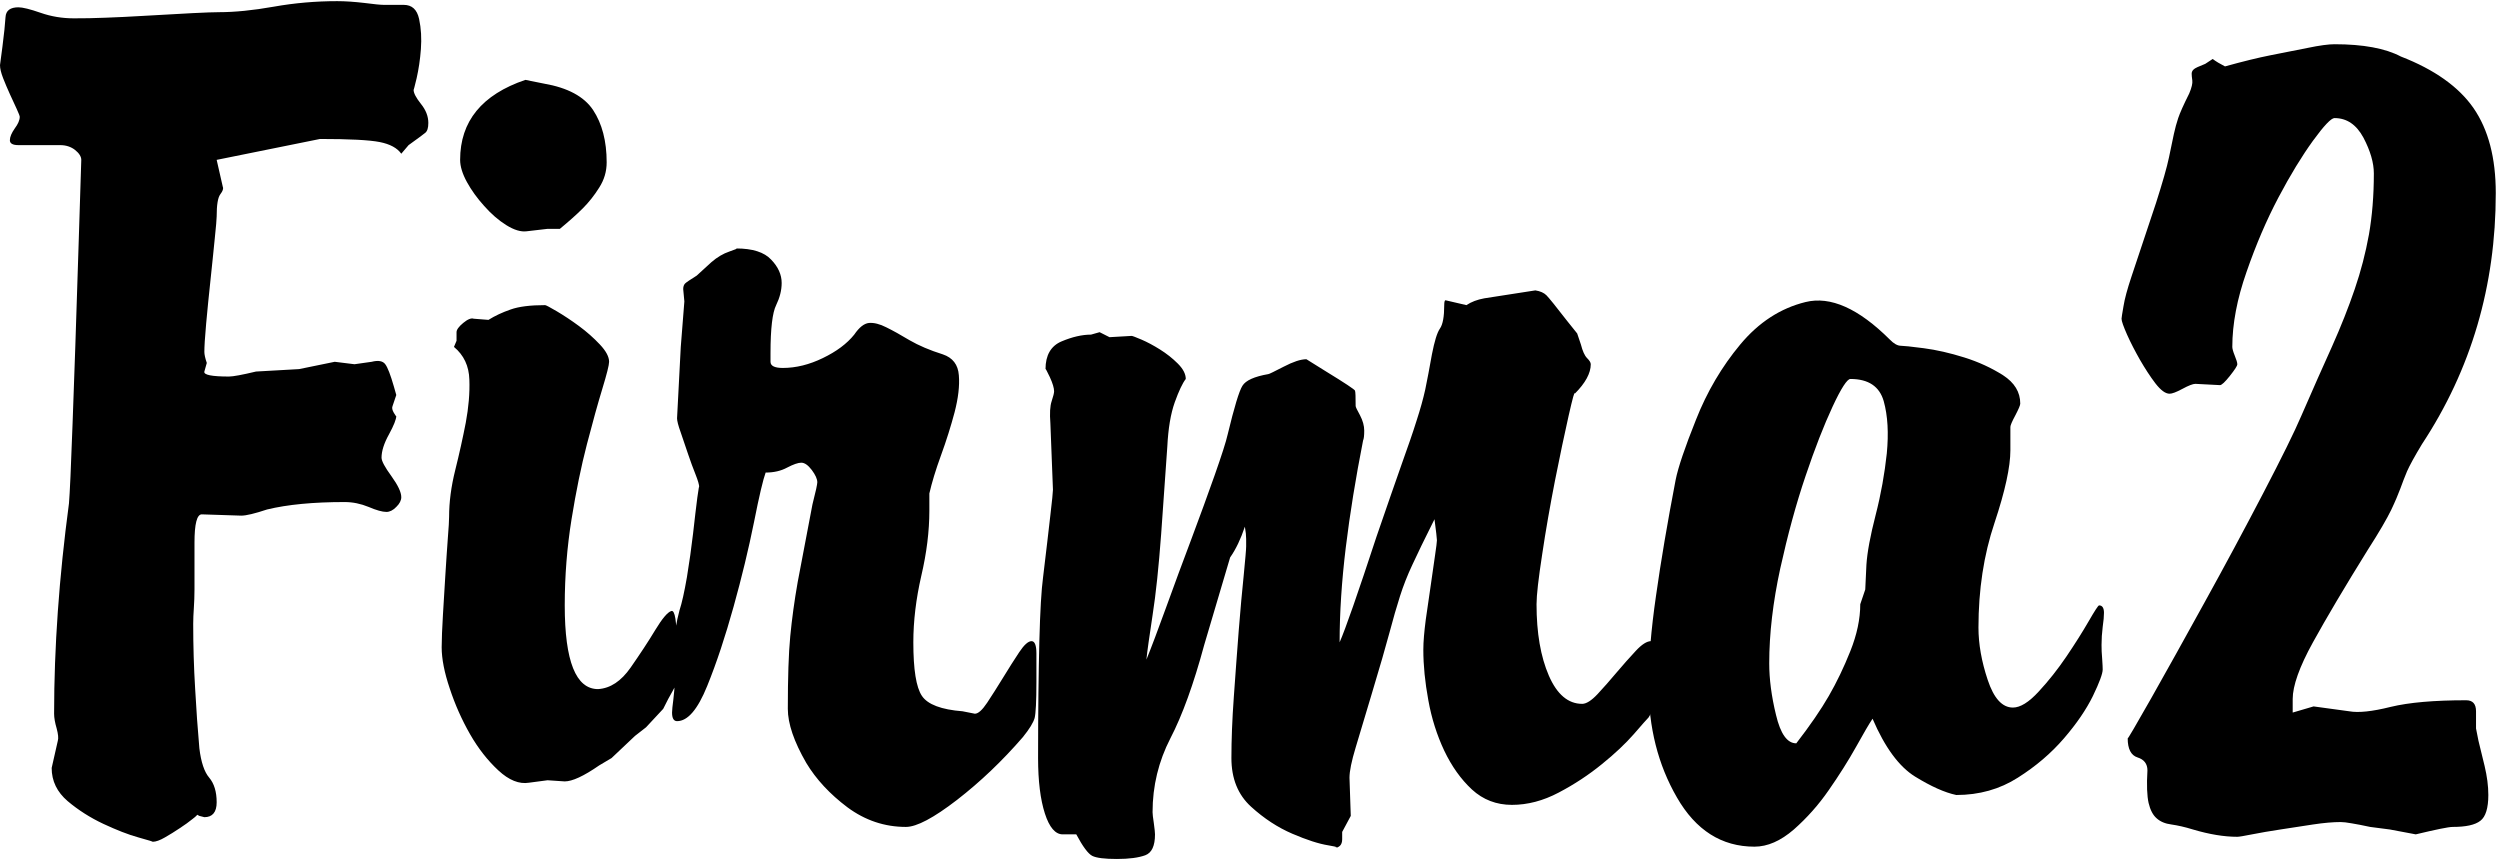 <svg xmlns="http://www.w3.org/2000/svg" viewBox="0 0 195 67" width="195" height="67">
	<defs>
		<clipPath clipPathUnits="userSpaceOnUse" id="cp1">
			<path d="M0 0L195 0L195 67L0 67Z" />
		</clipPath>
	</defs>
	<style>
		tspan { white-space:pre }
		.shp0 { fill: #000000 } 
	</style>
	<g id="Page 1" clip-path="url(#cp1)">
		<path id="Path 1" class="shp0" d="M15.94 63.74L15.55 63.64L15.36 63.54C15.42 63.54 15.31 63.66 15.02 63.88C14.74 64.11 14.4 64.35 14.02 64.6C13.63 64.86 13.25 65.1 12.86 65.32C12.48 65.54 12.16 65.66 11.9 65.66C11.97 65.66 11.6 65.54 10.8 65.32C10 65.1 9.09 64.74 8.06 64.26C7.04 63.78 6.11 63.19 5.28 62.49C4.45 61.78 4.03 60.92 4.03 59.9L4.51 57.78C4.57 57.59 4.54 57.27 4.42 56.82C4.29 56.38 4.22 55.99 4.22 55.67C4.22 50.49 4.61 45.02 5.38 39.26C5.44 38.55 5.54 36.49 5.66 33.06C5.79 29.64 5.95 24.89 6.14 18.81L6.34 12.47C6.34 12.22 6.18 11.96 5.86 11.7C5.54 11.45 5.15 11.32 4.7 11.32L1.44 11.32C0.99 11.32 0.77 11.19 0.77 10.94C0.77 10.68 0.9 10.38 1.15 10.02C1.41 9.67 1.54 9.37 1.54 9.11C1.54 9.05 1.46 8.84 1.3 8.49C1.14 8.14 0.96 7.75 0.77 7.34C0.58 6.92 0.4 6.5 0.24 6.09C0.08 5.67 0 5.34 0 5.08L0.19 3.64C0.32 2.62 0.4 1.85 0.43 1.34C0.46 0.82 0.8 0.57 1.44 0.57C1.76 0.57 2.34 0.71 3.17 1C4 1.29 4.86 1.43 5.76 1.43C6.53 1.43 7.36 1.42 8.26 1.38C9.15 1.35 10.11 1.3 11.14 1.24C14.34 1.05 16.32 0.95 17.09 0.95C18.3 0.95 19.73 0.81 21.36 0.52C22.99 0.23 24.64 0.09 26.3 0.09C26.94 0.09 27.65 0.14 28.42 0.23C29.18 0.33 29.7 0.38 29.95 0.38L31.49 0.38C32.13 0.38 32.53 0.74 32.69 1.48C32.85 2.22 32.89 3 32.83 3.83C32.77 4.66 32.65 5.42 32.5 6.09C32.34 6.76 32.26 7.06 32.26 7C32.26 7.26 32.45 7.62 32.83 8.1C33.22 8.58 33.41 9.08 33.41 9.59C33.41 9.98 33.33 10.23 33.17 10.36C33.01 10.49 32.58 10.81 31.87 11.32L31.3 11.99C30.98 11.54 30.42 11.24 29.62 11.08C28.81 10.92 27.26 10.84 24.96 10.84L16.9 12.47L17.38 14.58C17.44 14.71 17.38 14.9 17.18 15.16C16.99 15.42 16.9 15.99 16.9 16.89C16.9 17.08 16.85 17.66 16.75 18.62C16.66 19.58 16.54 20.65 16.42 21.83C16.29 23.02 16.18 24.15 16.08 25.24C15.98 26.33 15.94 27.06 15.94 27.45C15.94 27.64 16 27.93 16.13 28.31L15.94 28.98C15.87 29.24 16.51 29.37 17.86 29.37C18.18 29.37 18.88 29.24 19.97 28.98L23.33 28.79L26.11 28.22L27.65 28.41L28.99 28.22C29.5 28.09 29.86 28.15 30.05 28.41C30.24 28.66 30.46 29.24 30.72 30.14L30.91 30.81L30.62 31.67C30.56 31.8 30.59 31.98 30.72 32.2C30.85 32.42 30.91 32.5 30.91 32.44C30.91 32.7 30.72 33.18 30.34 33.88C29.95 34.58 29.76 35.19 29.76 35.7C29.76 35.96 30.02 36.44 30.53 37.14C31.04 37.85 31.3 38.39 31.3 38.78C31.3 39.03 31.17 39.29 30.91 39.54C30.66 39.8 30.4 39.93 30.14 39.93C29.82 39.93 29.36 39.8 28.75 39.54C28.14 39.29 27.52 39.16 26.88 39.16C24.45 39.16 22.43 39.35 20.83 39.74C19.87 40.06 19.2 40.22 18.82 40.22L15.74 40.12C15.36 40.12 15.17 40.86 15.17 42.33L15.17 45.98C15.17 46.49 15.15 46.97 15.12 47.42C15.09 47.86 15.07 48.28 15.07 48.66C15.07 50.39 15.12 52.07 15.22 53.7C15.31 55.34 15.42 56.89 15.55 58.36C15.68 59.45 15.94 60.22 16.32 60.66C16.7 61.11 16.9 61.75 16.9 62.58C16.9 63.35 16.57 63.74 15.94 63.74ZM42.71 17.85L41.08 18.04C40.63 18.1 40.1 17.94 39.49 17.56C38.88 17.18 38.31 16.68 37.77 16.07C37.22 15.46 36.77 14.84 36.42 14.2C36.07 13.56 35.89 12.98 35.89 12.47C35.89 9.46 37.59 7.38 40.98 6.23L42.42 6.52C44.28 6.84 45.56 7.53 46.26 8.58C46.96 9.64 47.32 11 47.32 12.66C47.32 13.37 47.13 14.02 46.74 14.63C46.36 15.24 45.93 15.78 45.45 16.26C44.97 16.74 44.37 17.27 43.67 17.85L42.71 17.85ZM44.05 60.95L42.71 60.86L41.27 61.05C40.5 61.18 39.7 60.86 38.87 60.09C38.04 59.32 37.3 58.38 36.66 57.26C36.02 56.14 35.49 54.95 35.08 53.7C34.66 52.46 34.45 51.38 34.45 50.49C34.45 49.85 34.49 49 34.55 47.94C34.61 46.89 34.68 45.85 34.74 44.82C34.8 43.8 34.87 42.86 34.93 41.99C35 41.13 35.03 40.57 35.03 40.31C35.03 39.16 35.19 37.94 35.51 36.66C35.83 35.38 36.1 34.15 36.33 32.97C36.55 31.78 36.65 30.66 36.61 29.61C36.58 28.55 36.18 27.7 35.41 27.06L35.61 26.58L35.61 25.91C35.61 25.72 35.78 25.48 36.13 25.19C36.48 24.9 36.76 24.79 36.95 24.86L38.1 24.95C38.61 24.63 39.19 24.36 39.83 24.14C40.47 23.91 41.37 23.8 42.52 23.8C42.58 23.8 42.89 23.96 43.43 24.28C43.97 24.6 44.55 24.98 45.16 25.43C45.77 25.88 46.31 26.36 46.79 26.87C47.27 27.38 47.51 27.83 47.51 28.22C47.51 28.47 47.33 29.18 46.98 30.33C46.63 31.48 46.23 32.92 45.78 34.65C45.33 36.38 44.93 38.33 44.58 40.5C44.23 42.68 44.05 44.92 44.05 47.22C44.05 51.58 44.92 53.75 46.65 53.75C47.61 53.69 48.45 53.13 49.19 52.07C49.92 51.02 50.57 50.04 51.11 49.14C51.65 48.25 52.07 47.75 52.36 47.66C52.65 47.56 52.79 48.47 52.79 50.39L52.89 52.98C52.89 53.11 52.63 53.62 52.12 54.52L51.73 55.29L50.39 56.73L49.53 57.4L47.7 59.13L46.74 59.7C45.53 60.54 44.63 60.95 44.05 60.95ZM59.72 36.86C59.53 37.37 59.22 38.66 58.81 40.74C58.39 42.82 57.86 45.02 57.22 47.32C56.58 49.62 55.9 51.69 55.16 53.51C54.42 55.34 53.64 56.25 52.81 56.25C52.55 56.25 52.42 56.02 52.42 55.58C52.42 55.38 52.46 55.05 52.52 54.57C52.58 54.09 52.62 53.62 52.62 53.18L52.62 50.1C52.62 49.4 52.74 48.57 53 47.61C53.19 47.03 53.38 46.17 53.58 45.02C53.77 43.86 53.93 42.73 54.06 41.61C54.18 40.49 54.3 39.56 54.39 38.82C54.49 38.09 54.54 37.82 54.54 38.01C54.54 37.82 54.44 37.48 54.25 37C54.06 36.52 53.86 35.99 53.67 35.42C53.48 34.84 53.29 34.28 53.1 33.74C52.9 33.19 52.81 32.82 52.81 32.63L53.1 27.06L53.38 23.51L53.29 22.55C53.29 22.36 53.34 22.22 53.43 22.12C53.53 22.02 53.83 21.82 54.34 21.5L55.5 20.44C55.94 20.06 56.41 19.78 56.89 19.62C57.37 19.46 57.54 19.38 57.42 19.38C58.7 19.38 59.61 19.67 60.15 20.25C60.7 20.82 60.97 21.43 60.97 22.07C60.97 22.65 60.82 23.22 60.54 23.8C60.25 24.38 60.1 25.62 60.1 27.54L60.1 28.22C60.1 28.54 60.42 28.7 61.06 28.7C62.09 28.7 63.13 28.44 64.18 27.93C65.24 27.42 66.06 26.81 66.63 26.1C67.02 25.53 67.4 25.23 67.78 25.19C68.17 25.16 68.62 25.27 69.13 25.53C69.64 25.78 70.25 26.12 70.95 26.54C71.66 26.95 72.52 27.32 73.54 27.64C74.31 27.9 74.73 28.44 74.79 29.27C74.86 30.1 74.74 31.06 74.46 32.15C74.17 33.24 73.82 34.36 73.4 35.51C72.98 36.66 72.68 37.66 72.49 38.49L72.49 39.83C72.49 41.43 72.28 43.13 71.86 44.92C71.45 46.71 71.24 48.44 71.24 50.1C71.24 52.22 71.46 53.61 71.91 54.28C72.36 54.95 73.42 55.35 75.08 55.48L76.04 55.67C76.3 55.67 76.62 55.38 77 54.81C77.38 54.23 77.8 53.58 78.25 52.84C78.7 52.11 79.11 51.45 79.5 50.87C79.88 50.3 80.2 50.01 80.46 50.01C80.71 50.01 80.84 50.33 80.84 50.97L80.84 53.18C80.84 54.71 80.79 55.66 80.7 56.01C80.6 56.36 80.3 56.86 79.78 57.5C78.18 59.35 76.47 60.98 74.65 62.39C72.82 63.8 71.5 64.5 70.66 64.5C69 64.5 67.48 63.99 66.1 62.97C64.73 61.94 63.66 60.79 62.89 59.51C61.93 57.85 61.45 56.44 61.45 55.29C61.45 52.86 61.51 50.97 61.64 49.62C61.77 48.28 61.96 46.87 62.22 45.4L63.37 39.35C63.5 38.84 63.59 38.44 63.66 38.15C63.72 37.86 63.75 37.69 63.75 37.62C63.75 37.37 63.61 37.05 63.32 36.66C63.03 36.28 62.76 36.09 62.5 36.09C62.25 36.09 61.88 36.22 61.4 36.47C60.92 36.73 60.36 36.86 59.72 36.86ZM97.1 41.08C96.78 42.04 96.4 42.84 95.95 43.48L93.93 50.3C93.1 53.37 92.22 55.8 91.29 57.59C90.37 59.38 89.9 61.3 89.9 63.35C89.9 63.48 89.93 63.77 90 64.22C90.06 64.66 90.09 64.95 90.09 65.08C90.09 65.98 89.84 66.52 89.33 66.71C88.81 66.9 88.08 67 87.12 67C86.16 67 85.52 66.92 85.2 66.76C84.88 66.6 84.46 66.04 83.95 65.08L82.89 65.08C82.32 65.08 81.85 64.54 81.5 63.45C81.15 62.36 80.97 60.92 80.97 59.13C80.97 55.42 81.01 52.38 81.07 50.01C81.13 47.64 81.23 45.98 81.36 45.02C81.61 42.9 81.81 41.29 81.93 40.17C82.06 39.05 82.13 38.39 82.13 38.2L81.93 33.02C81.87 32.25 81.9 31.67 82.03 31.29C82.16 30.9 82.22 30.65 82.22 30.52C82.22 30.27 82.11 29.9 81.89 29.42C81.66 28.94 81.55 28.73 81.55 28.79C81.55 27.71 81.97 26.98 82.8 26.63C83.63 26.28 84.4 26.1 85.1 26.1L85.77 25.91L86.54 26.3L88.27 26.2C88.33 26.2 88.59 26.3 89.04 26.49C89.48 26.68 89.97 26.94 90.48 27.26C90.99 27.58 91.45 27.94 91.87 28.36C92.29 28.78 92.49 29.18 92.49 29.56C92.24 29.88 91.95 30.49 91.63 31.38C91.31 32.28 91.12 33.43 91.05 34.84L90.57 41.66C90.38 44.22 90.16 46.33 89.9 47.99C89.65 49.66 89.48 50.81 89.42 51.45C89.81 50.49 90.32 49.13 90.96 47.37C91.6 45.61 92.25 43.83 92.93 42.04C93.6 40.25 94.21 38.58 94.75 37.05C95.29 35.51 95.63 34.46 95.76 33.88C96.27 31.77 96.65 30.5 96.91 30.09C97.17 29.67 97.84 29.37 98.93 29.18C98.99 29.18 99.39 28.98 100.13 28.6C100.86 28.22 101.45 28.02 101.9 28.02L103.44 28.98C104.91 29.88 105.66 30.38 105.69 30.47C105.73 30.57 105.74 30.97 105.74 31.67C105.74 31.74 105.85 31.98 106.08 32.39C106.3 32.81 106.41 33.21 106.41 33.59C106.41 33.98 106.38 34.23 106.32 34.36C105.74 37.3 105.29 40.09 104.97 42.71C104.65 45.34 104.49 47.8 104.49 50.1C104.94 49.08 105.9 46.33 107.37 41.85C108.21 39.42 108.86 37.53 109.34 36.18C109.82 34.84 110.21 33.72 110.49 32.82C110.78 31.93 111.01 31.11 111.17 30.38C111.32 29.64 111.5 28.73 111.69 27.64C111.89 26.62 112.09 25.95 112.32 25.62C112.54 25.3 112.65 24.7 112.65 23.8C112.65 23.54 112.69 23.42 112.75 23.42L114.38 23.8C114.77 23.54 115.23 23.37 115.77 23.27C116.32 23.18 117.65 22.97 119.76 22.65C120.14 22.71 120.43 22.84 120.62 23.03C120.81 23.22 121.36 23.9 122.25 25.05L123.02 26.01L123.31 26.87C123.44 27.38 123.6 27.74 123.79 27.93C123.98 28.12 124.08 28.28 124.08 28.41C124.08 29.11 123.66 29.88 122.83 30.71C122.83 30.46 122.67 31.03 122.35 32.44C122.03 33.85 121.68 35.53 121.29 37.48C120.91 39.43 120.57 41.35 120.29 43.24C120 45.13 119.85 46.42 119.85 47.13C119.85 49.37 120.17 51.22 120.81 52.7C121.45 54.17 122.32 54.9 123.41 54.9C123.73 54.9 124.13 54.65 124.61 54.14C125.09 53.62 125.58 53.07 126.09 52.46C126.61 51.85 127.1 51.29 127.58 50.78C128.06 50.26 128.46 50.01 128.78 50.01C129.1 50.01 129.26 50.17 129.26 50.49L129.17 51.74C129.1 52.63 129.07 53.31 129.07 53.75L129.07 54.76C129.07 54.99 129.04 55.16 128.97 55.29C128.91 55.42 128.78 55.64 128.59 55.96C128.46 56.09 128.08 56.52 127.44 57.26C126.8 57.99 125.97 58.78 124.94 59.61C123.92 60.44 122.8 61.18 121.58 61.82C120.37 62.46 119.15 62.78 117.93 62.78C116.72 62.78 115.68 62.38 114.81 61.58C113.95 60.78 113.23 59.77 112.65 58.55C112.08 57.34 111.66 56.02 111.41 54.62C111.15 53.21 111.02 51.9 111.02 50.68C111.02 50.04 111.09 49.26 111.21 48.33C111.34 47.4 111.47 46.5 111.6 45.64C111.73 44.78 111.84 44.01 111.93 43.34C112.03 42.66 112.08 42.27 112.08 42.14C112.08 42.07 112.06 41.9 112.03 41.61C112 41.32 111.95 40.95 111.89 40.5C111.12 42.04 110.54 43.23 110.16 44.06C109.77 44.89 109.45 45.71 109.2 46.5C108.94 47.31 108.67 48.25 108.38 49.34C108.09 50.42 107.63 52.02 106.99 54.14C106.48 55.86 106.06 57.26 105.74 58.31C105.42 59.37 105.26 60.15 105.26 60.66L105.36 63.64L104.69 64.89L104.69 65.46C104.69 65.91 104.46 66.14 104.01 66.14C104.53 66.14 104.4 66.07 103.63 65.94C102.86 65.82 101.92 65.51 100.8 65.03C99.68 64.55 98.6 63.85 97.58 62.92C96.56 61.99 96.05 60.73 96.05 59.13C96.05 57.72 96.11 56.12 96.24 54.33C96.37 52.54 96.49 50.82 96.62 49.19C96.75 47.56 96.88 46.12 97.01 44.87C97.13 43.62 97.2 42.87 97.2 42.62L97.2 42.04C97.2 41.79 97.17 41.46 97.1 41.08Z" />
		<path id="Path 2" fill-rule="evenodd" class="shp0" d="M146.06 56.06C145.8 56.44 145.37 57.18 144.77 58.26C144.16 59.35 143.45 60.47 142.65 61.62C141.85 62.78 140.94 63.8 139.92 64.7C138.89 65.59 137.87 66.04 136.85 66.04C134.29 66.04 132.27 64.76 130.8 62.2C129.32 59.64 128.59 56.73 128.59 53.46C128.59 51.48 128.78 49.14 129.17 46.46C129.55 43.77 130.06 40.76 130.7 37.43C130.89 36.47 131.42 34.9 132.29 32.73C133.15 30.55 134.3 28.6 135.74 26.87C137.18 25.14 138.88 24.04 140.83 23.56C142.78 23.08 144.97 24.06 147.41 26.49C147.72 26.81 148.01 26.97 148.27 26.97C148.46 26.97 149.05 27.03 150.05 27.16C151.04 27.29 152.09 27.53 153.21 27.88C154.33 28.23 155.34 28.7 156.24 29.27C157.13 29.85 157.58 30.58 157.58 31.48C157.58 31.61 157.45 31.91 157.2 32.39C156.94 32.87 156.81 33.18 156.81 33.3L156.81 35.13C156.81 36.41 156.4 38.3 155.57 40.79C154.73 43.29 154.32 46.01 154.32 48.95C154.32 50.23 154.56 51.59 155.04 53.03C155.52 54.47 156.17 55.19 157.01 55.19C157.58 55.19 158.25 54.78 159.02 53.94C159.79 53.11 160.51 52.2 161.18 51.21C161.85 50.22 162.43 49.3 162.91 48.47C163.39 47.64 163.66 47.22 163.73 47.22C163.98 47.22 164.11 47.42 164.11 47.8C164.11 48.06 164.08 48.42 164.01 48.9C163.95 49.38 163.92 49.85 163.92 50.3C163.92 50.62 163.93 50.98 163.97 51.4C164 51.82 164.01 52.09 164.01 52.22C164.01 52.54 163.76 53.22 163.25 54.28C162.73 55.34 161.98 56.44 160.99 57.59C160 58.74 158.8 59.77 157.39 60.66C155.98 61.56 154.38 62.01 152.59 62.01C151.69 61.82 150.62 61.34 149.37 60.57C148.13 59.8 147.02 58.3 146.06 56.06ZM144.33 29.56C144.08 29.56 143.61 30.28 142.94 31.72C142.27 33.16 141.56 34.97 140.83 37.14C140.09 39.32 139.44 41.72 138.86 44.34C138.29 46.97 138 49.43 138 51.74C138 52.95 138.17 54.3 138.53 55.77C138.88 57.24 139.4 57.98 140.11 57.98C141.2 56.57 142.04 55.34 142.65 54.28C143.26 53.22 143.82 52.06 144.33 50.78C144.84 49.5 145.1 48.28 145.1 47.13L145.49 45.98L145.58 44.06C145.64 43.1 145.88 41.8 146.3 40.17C146.72 38.54 147 36.94 147.17 35.37C147.32 33.8 147.25 32.44 146.93 31.29C146.6 30.14 145.74 29.56 144.33 29.56ZM191.31 64.5C190.98 64.5 190.02 64.7 188.43 65.08L186.41 64.7L184.87 64.5C184.3 64.38 183.82 64.28 183.43 64.22C183.05 64.15 182.76 64.12 182.57 64.12C181.99 64.12 181.27 64.18 180.41 64.31C179.55 64.44 178.7 64.57 177.87 64.7C177.03 64.83 176.3 64.95 175.66 65.08C175.02 65.21 174.63 65.27 174.51 65.27C173.48 65.27 172.33 65.08 171.05 64.7C170.41 64.5 169.85 64.38 169.37 64.31C168.89 64.25 168.51 64.09 168.22 63.83C167.93 63.58 167.72 63.18 167.59 62.63C167.47 62.09 167.43 61.24 167.5 60.09C167.5 59.58 167.24 59.24 166.73 59.08C166.22 58.92 165.96 58.42 165.96 57.59C165.96 57.66 166.57 56.62 167.79 54.47C169 52.33 170.39 49.83 171.96 46.98C173.53 44.14 175.05 41.31 176.52 38.49C177.99 35.67 178.98 33.66 179.5 32.44C180.39 30.39 181.19 28.59 181.9 27.02C182.6 25.45 183.19 23.96 183.67 22.55C184.15 21.15 184.52 19.72 184.78 18.28C185.03 16.84 185.16 15.26 185.16 13.53C185.16 12.7 184.89 11.77 184.35 10.74C183.8 9.72 183.05 9.21 182.09 9.21C181.83 9.21 181.27 9.8 180.41 10.98C179.55 12.17 178.65 13.64 177.72 15.4C176.79 17.16 175.96 19.1 175.23 21.21C174.49 23.32 174.12 25.27 174.12 27.06C174.12 27.19 174.18 27.42 174.31 27.74C174.44 28.06 174.51 28.28 174.51 28.41C174.51 28.54 174.31 28.84 173.93 29.32C173.55 29.8 173.29 30.04 173.16 30.04L171.24 29.94C171.05 29.94 170.71 30.07 170.23 30.33C169.75 30.59 169.42 30.71 169.23 30.71C168.9 30.71 168.54 30.44 168.12 29.9C167.7 29.35 167.31 28.74 166.92 28.07C166.54 27.4 166.2 26.75 165.91 26.1C165.63 25.46 165.48 25.05 165.48 24.86C165.48 24.79 165.53 24.47 165.63 23.9C165.72 23.32 165.93 22.55 166.25 21.59L168.17 15.83C168.68 14.23 169.02 13.05 169.18 12.28C169.34 11.51 169.47 10.9 169.56 10.46C169.66 10.01 169.77 9.59 169.9 9.21C170.03 8.82 170.31 8.19 170.76 7.29C170.95 6.84 171.03 6.5 171 6.28C170.97 6.06 170.95 5.88 170.95 5.75C170.95 5.63 171 5.51 171.1 5.42C171.19 5.32 171.5 5.18 172.01 4.98L172.59 4.6C172.84 4.79 173.16 4.98 173.55 5.18C174.95 4.79 176.14 4.5 177.1 4.31C178.06 4.12 179.02 3.93 179.98 3.74C180.94 3.54 181.64 3.45 182.09 3.45C184.33 3.45 186.06 3.77 187.27 4.41C189.9 5.43 191.79 6.78 192.94 8.44C194.09 10.11 194.67 12.31 194.67 15.06C194.67 22.3 192.75 28.83 188.91 34.65C188.33 35.61 187.95 36.31 187.75 36.76C187.56 37.21 187.39 37.66 187.23 38.1C187.06 38.55 186.83 39.11 186.51 39.78C186.18 40.46 185.58 41.5 184.68 42.9C182.89 45.78 181.47 48.18 180.41 50.1C179.35 52.02 178.83 53.5 178.83 54.52L178.83 55.58L180.46 55.1L183.24 55.48C183.95 55.61 185.02 55.5 186.46 55.14C187.9 54.79 189.87 54.62 192.36 54.62C192.87 54.62 193.13 54.9 193.13 55.48L193.13 56.82L193.32 57.78C193.45 58.3 193.61 58.95 193.8 59.75C193.99 60.55 194.09 61.3 194.09 62.01C194.09 63.03 193.88 63.71 193.47 64.02C193.05 64.35 192.33 64.5 191.31 64.5Z" />
	</g>
</svg>